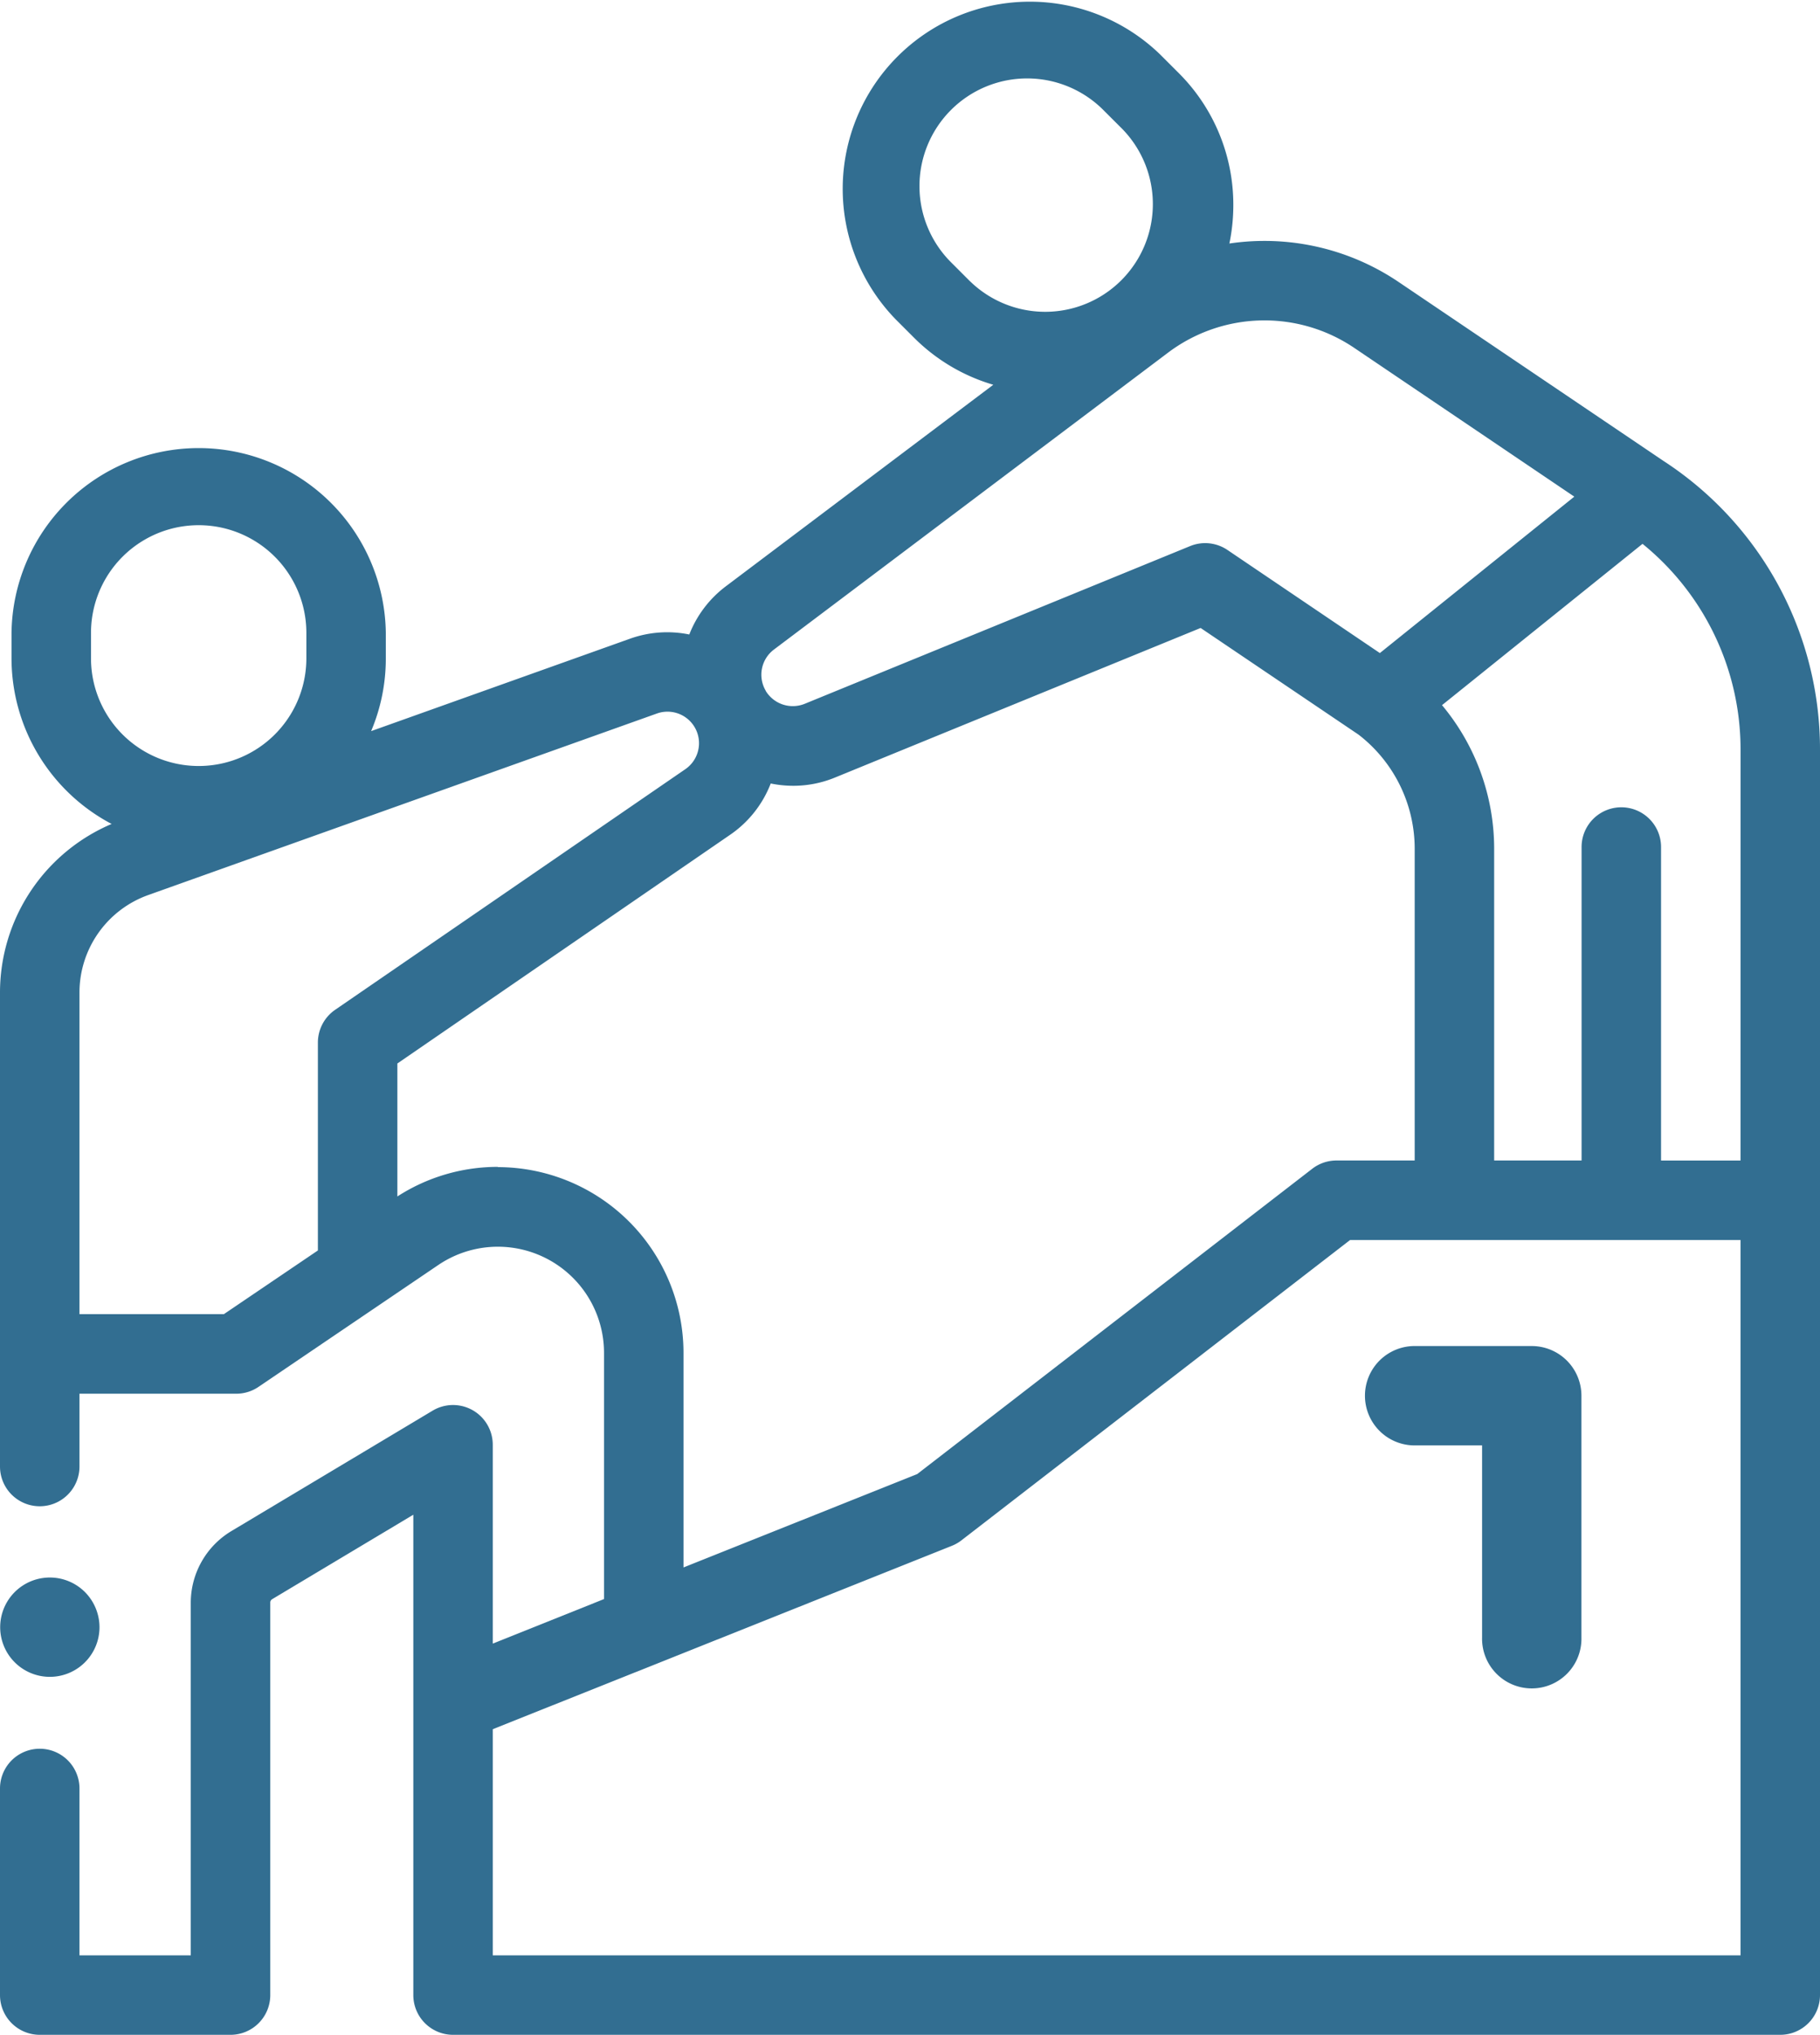 <svg xmlns="http://www.w3.org/2000/svg" width="60" height="67.074" viewBox="0 0 60 67.074">
  <g id="help" transform="translate(-27)">
    <g id="Group_18" data-name="Group 18" transform="translate(27 51.999)">
      <g id="Group_17" data-name="Group 17" transform="translate(0)">
        <path id="Path_53" data-name="Path 53" d="M29.8,401.48a1.637,1.637,0,1,0,.48,1.158A1.65,1.65,0,0,0,29.8,401.48Z" transform="translate(-27 -401)" fill="#326e91"/>
      </g>
    </g>
    <g id="Group_20" data-name="Group 20" transform="translate(27)">
      <g id="Group_19" data-name="Group 19" transform="translate(0)">
        <path id="Path_54" data-name="Path 54" d="M81.842,15.195h0l-8.734-5.9a7.9,7.9,0,0,0-5.579-1.268,6.225,6.225,0,0,0,.13-1.264A6.13,6.13,0,0,0,65.851,2.4l-.592-.592a6.17,6.17,0,0,0-8.725,8.725l.592.592a6.137,6.137,0,0,0,2.62,1.558l-8.814,6.641a3.649,3.649,0,0,0-1.208,1.591,3.64,3.64,0,0,0-1.95.137L39.235,24.1a6.135,6.135,0,0,0,.484-2.4v-.838a6.17,6.17,0,0,0-12.339,0V21.7a6.175,6.175,0,0,0,3.3,5.46A6.041,6.041,0,0,0,27,32.715V48.341a1.31,1.31,0,0,0,2.62,0v-2.4h5.167a1.3,1.3,0,0,0,.736-.226L41.447,41.7a3.5,3.5,0,0,1,5.466,2.9V52.71l-3.668,1.468V47.62A1.31,1.31,0,0,0,41.262,46.5l-6.637,3.971a2.759,2.759,0,0,0-1.336,2.357V64.454H29.62v-5.5a1.31,1.31,0,0,0-2.62,0v6.81a1.31,1.31,0,0,0,1.31,1.31H34.6a1.31,1.31,0,0,0,1.31-1.31V52.823a.127.127,0,0,1,.061-.108l4.655-2.785V65.764a1.31,1.31,0,0,0,1.31,1.31H85.69A1.31,1.31,0,0,0,87,65.764V24.723A11.341,11.341,0,0,0,81.842,15.195ZM58.978,9.272l-.592-.593a3.55,3.55,0,1,1,5.02-5.02L64,4.252a3.55,3.55,0,0,1-5.02,5.02Zm-6.47,12.144,13-9.792a5.284,5.284,0,0,1,6.135-.158L78.9,16.371l-6.41,5.156-5.027-3.4A1.309,1.309,0,0,0,66.237,18l-12.709,5.2a1.045,1.045,0,0,1-1.285-.427l0-.006A1.038,1.038,0,0,1,52.508,21.416ZM30,21.7v-.838a3.55,3.55,0,0,1,7.1,0V21.7a3.55,3.55,0,1,1-7.1,0Zm7.48,12.664v6.855l-3.1,2.1H29.62V32.715a3.415,3.415,0,0,1,2.263-3.21l16.772-5.985a1.039,1.039,0,0,1,.938,1.835L38.048,33.287A1.31,1.31,0,0,0,37.48,34.367Zm5.932,4.1a6.1,6.1,0,0,0-3.312.975V35.056l10.976-7.543a3.637,3.637,0,0,0,1.333-1.687,3.69,3.69,0,0,0,.741.076,3.612,3.612,0,0,0,1.371-.269L66.581,20.7l5.206,3.516a4.751,4.751,0,0,1,1.851,3.75V38.253H71.061a1.311,1.311,0,0,0-.8.273L57.238,48.59l-7.705,3.078V44.592A6.127,6.127,0,0,0,43.413,38.472ZM84.38,64.454H43.245V57L58.38,50.955a1.309,1.309,0,0,0,.315-.18l12.813-9.9H84.38Zm0-26.2H81.76V27.921a1.31,1.31,0,0,0-2.62,0V38.253H76.258V27.961a7.388,7.388,0,0,0-1.719-4.717l6.61-5.317a8.726,8.726,0,0,1,3.232,6.8Z" transform="translate(-27)" fill="#326e91"/>
      </g>
    </g>
    <g id="Group_22" data-name="Group 22" transform="translate(72.044 44.37)">
      <g id="Group_21" data-name="Group 21">
        <path id="Path_55" data-name="Path 55" d="M399.125,352.333H395.3a1.638,1.638,0,1,0,0,3.275h2.183v6.332a1.638,1.638,0,1,0,3.275,0v-7.969A1.638,1.638,0,0,0,399.125,352.333Z" transform="translate(-393.667 -352.333)" fill="#326e91"/>
      </g>
    </g>
  </g>
</svg>
